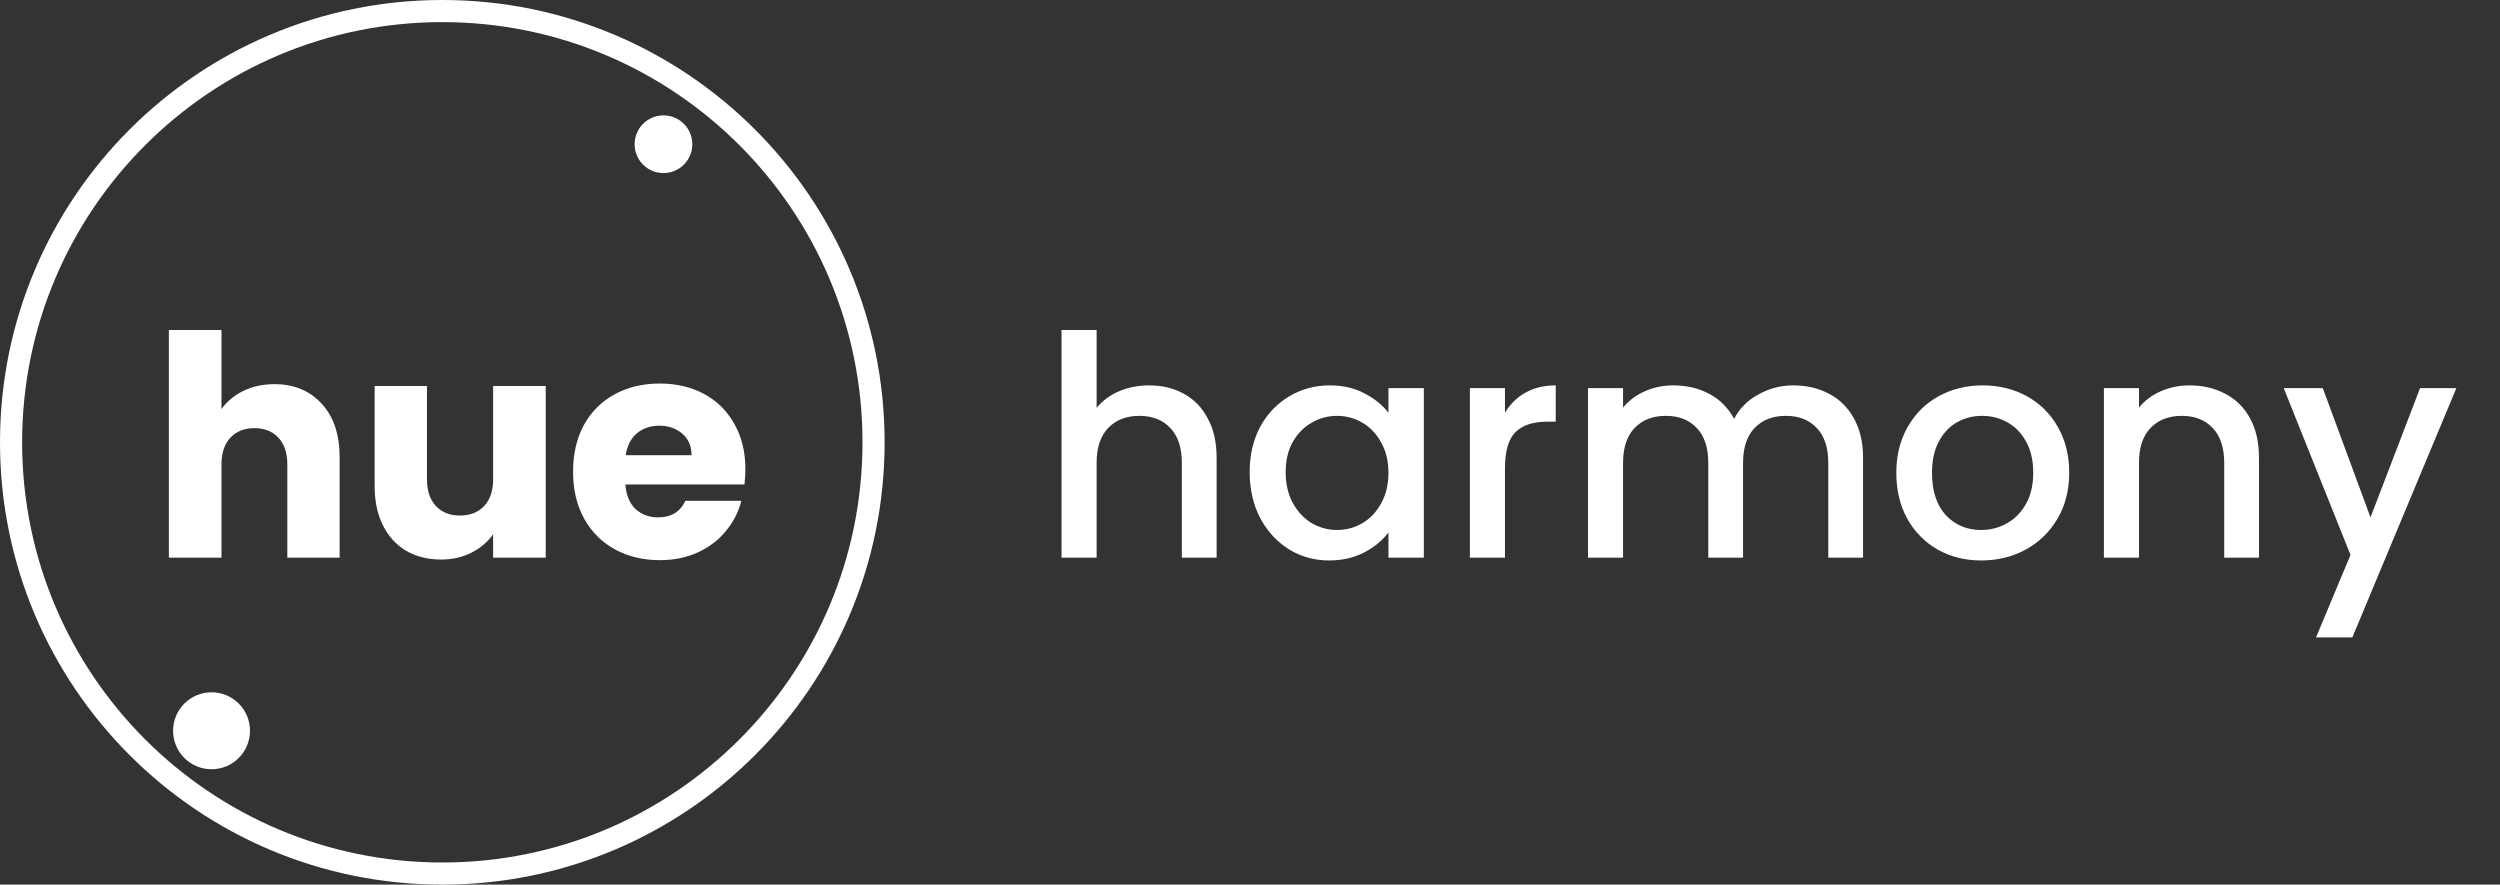 <svg width="130" height="46" viewBox="0 0 130 46" fill="none" xmlns="http://www.w3.org/2000/svg">
<rect x="0" y="0" width="130" height="46" fill="#333333" stroke="none"/>
<path d="M14.269 19.976C15.293 19.976 16.114 20.317 16.733 21C17.352 21.672 17.661 22.6 17.661 23.784V29H14.941V24.152C14.941 23.555 14.786 23.091 14.477 22.76C14.168 22.429 13.752 22.264 13.229 22.264C12.706 22.264 12.29 22.429 11.981 22.76C11.672 23.091 11.517 23.555 11.517 24.152V29H8.781V17.16H11.517V21.272C11.794 20.877 12.173 20.563 12.653 20.328C13.133 20.093 13.672 19.976 14.269 19.976ZM28.378 20.072V29H25.642V27.784C25.365 28.179 24.986 28.499 24.506 28.744C24.037 28.979 23.514 29.096 22.938 29.096C22.256 29.096 21.653 28.947 21.13 28.648C20.608 28.339 20.202 27.896 19.914 27.32C19.626 26.744 19.482 26.067 19.482 25.288V20.072H22.202V24.92C22.202 25.517 22.357 25.981 22.666 26.312C22.976 26.643 23.392 26.808 23.914 26.808C24.448 26.808 24.869 26.643 25.178 26.312C25.488 25.981 25.642 25.517 25.642 24.92V20.072H28.378ZM38.76 24.392C38.76 24.648 38.744 24.915 38.712 25.192H32.52C32.562 25.747 32.738 26.173 33.048 26.472C33.368 26.76 33.757 26.904 34.216 26.904C34.898 26.904 35.373 26.616 35.64 26.04H38.552C38.402 26.627 38.13 27.155 37.736 27.624C37.352 28.093 36.866 28.461 36.28 28.728C35.693 28.995 35.037 29.128 34.312 29.128C33.437 29.128 32.658 28.941 31.976 28.568C31.293 28.195 30.76 27.661 30.376 26.968C29.992 26.275 29.8 25.464 29.8 24.536C29.8 23.608 29.986 22.797 30.36 22.104C30.744 21.411 31.277 20.877 31.96 20.504C32.642 20.131 33.426 19.944 34.312 19.944C35.176 19.944 35.944 20.125 36.616 20.488C37.288 20.851 37.81 21.368 38.184 22.04C38.568 22.712 38.76 23.496 38.76 24.392ZM35.96 23.672C35.96 23.203 35.8 22.829 35.48 22.552C35.16 22.275 34.76 22.136 34.28 22.136C33.821 22.136 33.432 22.269 33.112 22.536C32.802 22.803 32.61 23.181 32.536 23.672H35.96Z" fill="white"/>
<path d="M59.76 20.04C60.432 20.04 61.029 20.184 61.552 20.472C62.085 20.76 62.501 21.187 62.8 21.752C63.109 22.317 63.264 23 63.264 23.8V29H61.456V24.072C61.456 23.283 61.259 22.68 60.864 22.264C60.469 21.837 59.931 21.624 59.248 21.624C58.565 21.624 58.021 21.837 57.616 22.264C57.221 22.68 57.024 23.283 57.024 24.072V29H55.2V17.16H57.024V21.208C57.333 20.835 57.723 20.547 58.192 20.344C58.672 20.141 59.195 20.04 59.76 20.04ZM64.983 24.552C64.983 23.667 65.164 22.883 65.527 22.2C65.9 21.517 66.401 20.989 67.031 20.616C67.671 20.232 68.375 20.04 69.143 20.04C69.836 20.04 70.439 20.179 70.951 20.456C71.473 20.723 71.889 21.059 72.199 21.464V20.184H74.039V29H72.199V27.688C71.889 28.104 71.468 28.451 70.935 28.728C70.401 29.005 69.793 29.144 69.111 29.144C68.353 29.144 67.66 28.952 67.031 28.568C66.401 28.173 65.9 27.629 65.527 26.936C65.164 26.232 64.983 25.437 64.983 24.552ZM72.199 24.584C72.199 23.976 72.071 23.448 71.815 23C71.569 22.552 71.244 22.211 70.839 21.976C70.433 21.741 69.996 21.624 69.527 21.624C69.057 21.624 68.62 21.741 68.215 21.976C67.809 22.2 67.479 22.536 67.223 22.984C66.977 23.421 66.855 23.944 66.855 24.552C66.855 25.16 66.977 25.693 67.223 26.152C67.479 26.611 67.809 26.963 68.215 27.208C68.631 27.443 69.068 27.56 69.527 27.56C69.996 27.56 70.433 27.443 70.839 27.208C71.244 26.973 71.569 26.632 71.815 26.184C72.071 25.725 72.199 25.192 72.199 24.584ZM78.258 21.464C78.525 21.016 78.877 20.669 79.314 20.424C79.762 20.168 80.29 20.04 80.898 20.04V21.928H80.434C79.72 21.928 79.176 22.109 78.802 22.472C78.44 22.835 78.258 23.464 78.258 24.36V29H76.434V20.184H78.258V21.464ZM93.247 20.04C93.94 20.04 94.559 20.184 95.103 20.472C95.658 20.76 96.09 21.187 96.399 21.752C96.719 22.317 96.879 23 96.879 23.8V29H95.071V24.072C95.071 23.283 94.874 22.68 94.479 22.264C94.084 21.837 93.546 21.624 92.863 21.624C92.18 21.624 91.636 21.837 91.231 22.264C90.836 22.68 90.639 23.283 90.639 24.072V29H88.831V24.072C88.831 23.283 88.634 22.68 88.239 22.264C87.844 21.837 87.306 21.624 86.623 21.624C85.94 21.624 85.396 21.837 84.991 22.264C84.596 22.68 84.399 23.283 84.399 24.072V29H82.575V20.184H84.399V21.192C84.698 20.829 85.076 20.547 85.535 20.344C85.994 20.141 86.484 20.04 87.007 20.04C87.711 20.04 88.34 20.189 88.895 20.488C89.45 20.787 89.876 21.219 90.175 21.784C90.442 21.251 90.858 20.829 91.423 20.52C91.988 20.2 92.596 20.04 93.247 20.04ZM103.024 29.144C102.192 29.144 101.44 28.957 100.768 28.584C100.096 28.2 99.568 27.667 99.184 26.984C98.8 26.291 98.608 25.491 98.608 24.584C98.608 23.688 98.805 22.893 99.2 22.2C99.595 21.507 100.133 20.973 100.816 20.6C101.499 20.227 102.261 20.04 103.104 20.04C103.947 20.04 104.709 20.227 105.392 20.6C106.075 20.973 106.613 21.507 107.008 22.2C107.403 22.893 107.6 23.688 107.6 24.584C107.6 25.48 107.397 26.275 106.992 26.968C106.587 27.661 106.032 28.2 105.328 28.584C104.635 28.957 103.867 29.144 103.024 29.144ZM103.024 27.56C103.493 27.56 103.931 27.448 104.336 27.224C104.752 27 105.088 26.664 105.344 26.216C105.6 25.768 105.728 25.224 105.728 24.584C105.728 23.944 105.605 23.405 105.36 22.968C105.115 22.52 104.789 22.184 104.384 21.96C103.979 21.736 103.541 21.624 103.072 21.624C102.603 21.624 102.165 21.736 101.76 21.96C101.365 22.184 101.051 22.52 100.816 22.968C100.581 23.405 100.464 23.944 100.464 24.584C100.464 25.533 100.704 26.269 101.184 26.792C101.675 27.304 102.288 27.56 103.024 27.56ZM113.851 20.04C114.544 20.04 115.163 20.184 115.707 20.472C116.262 20.76 116.694 21.187 117.003 21.752C117.312 22.317 117.467 23 117.467 23.8V29H115.659V24.072C115.659 23.283 115.462 22.68 115.067 22.264C114.672 21.837 114.134 21.624 113.451 21.624C112.768 21.624 112.224 21.837 111.819 22.264C111.424 22.68 111.227 23.283 111.227 24.072V29H109.403V20.184H111.227V21.192C111.526 20.829 111.904 20.547 112.363 20.344C112.832 20.141 113.328 20.04 113.851 20.04ZM127.73 20.184L122.322 33.144H120.434L122.226 28.856L118.754 20.184H120.786L123.266 26.904L125.842 20.184H127.73Z" fill="white"/>
<path d="M46 23C46 35.703 35.703 46 23 46C10.297 46 0 35.703 0 23C0 10.297 10.297 0 23 0C35.703 0 46 10.297 46 23ZM1.15 23C1.15 35.067 10.933 44.85 23 44.85C35.067 44.85 44.85 35.067 44.85 23C44.85 10.933 35.067 1.15 23 1.15C10.933 1.15 1.15 10.933 1.15 23Z" fill="white"/>
<circle cx="11" cy="38" r="2" fill="white"/>
<circle cx="34.5" cy="7.5" r="1.5" fill="white"/>
</svg>
